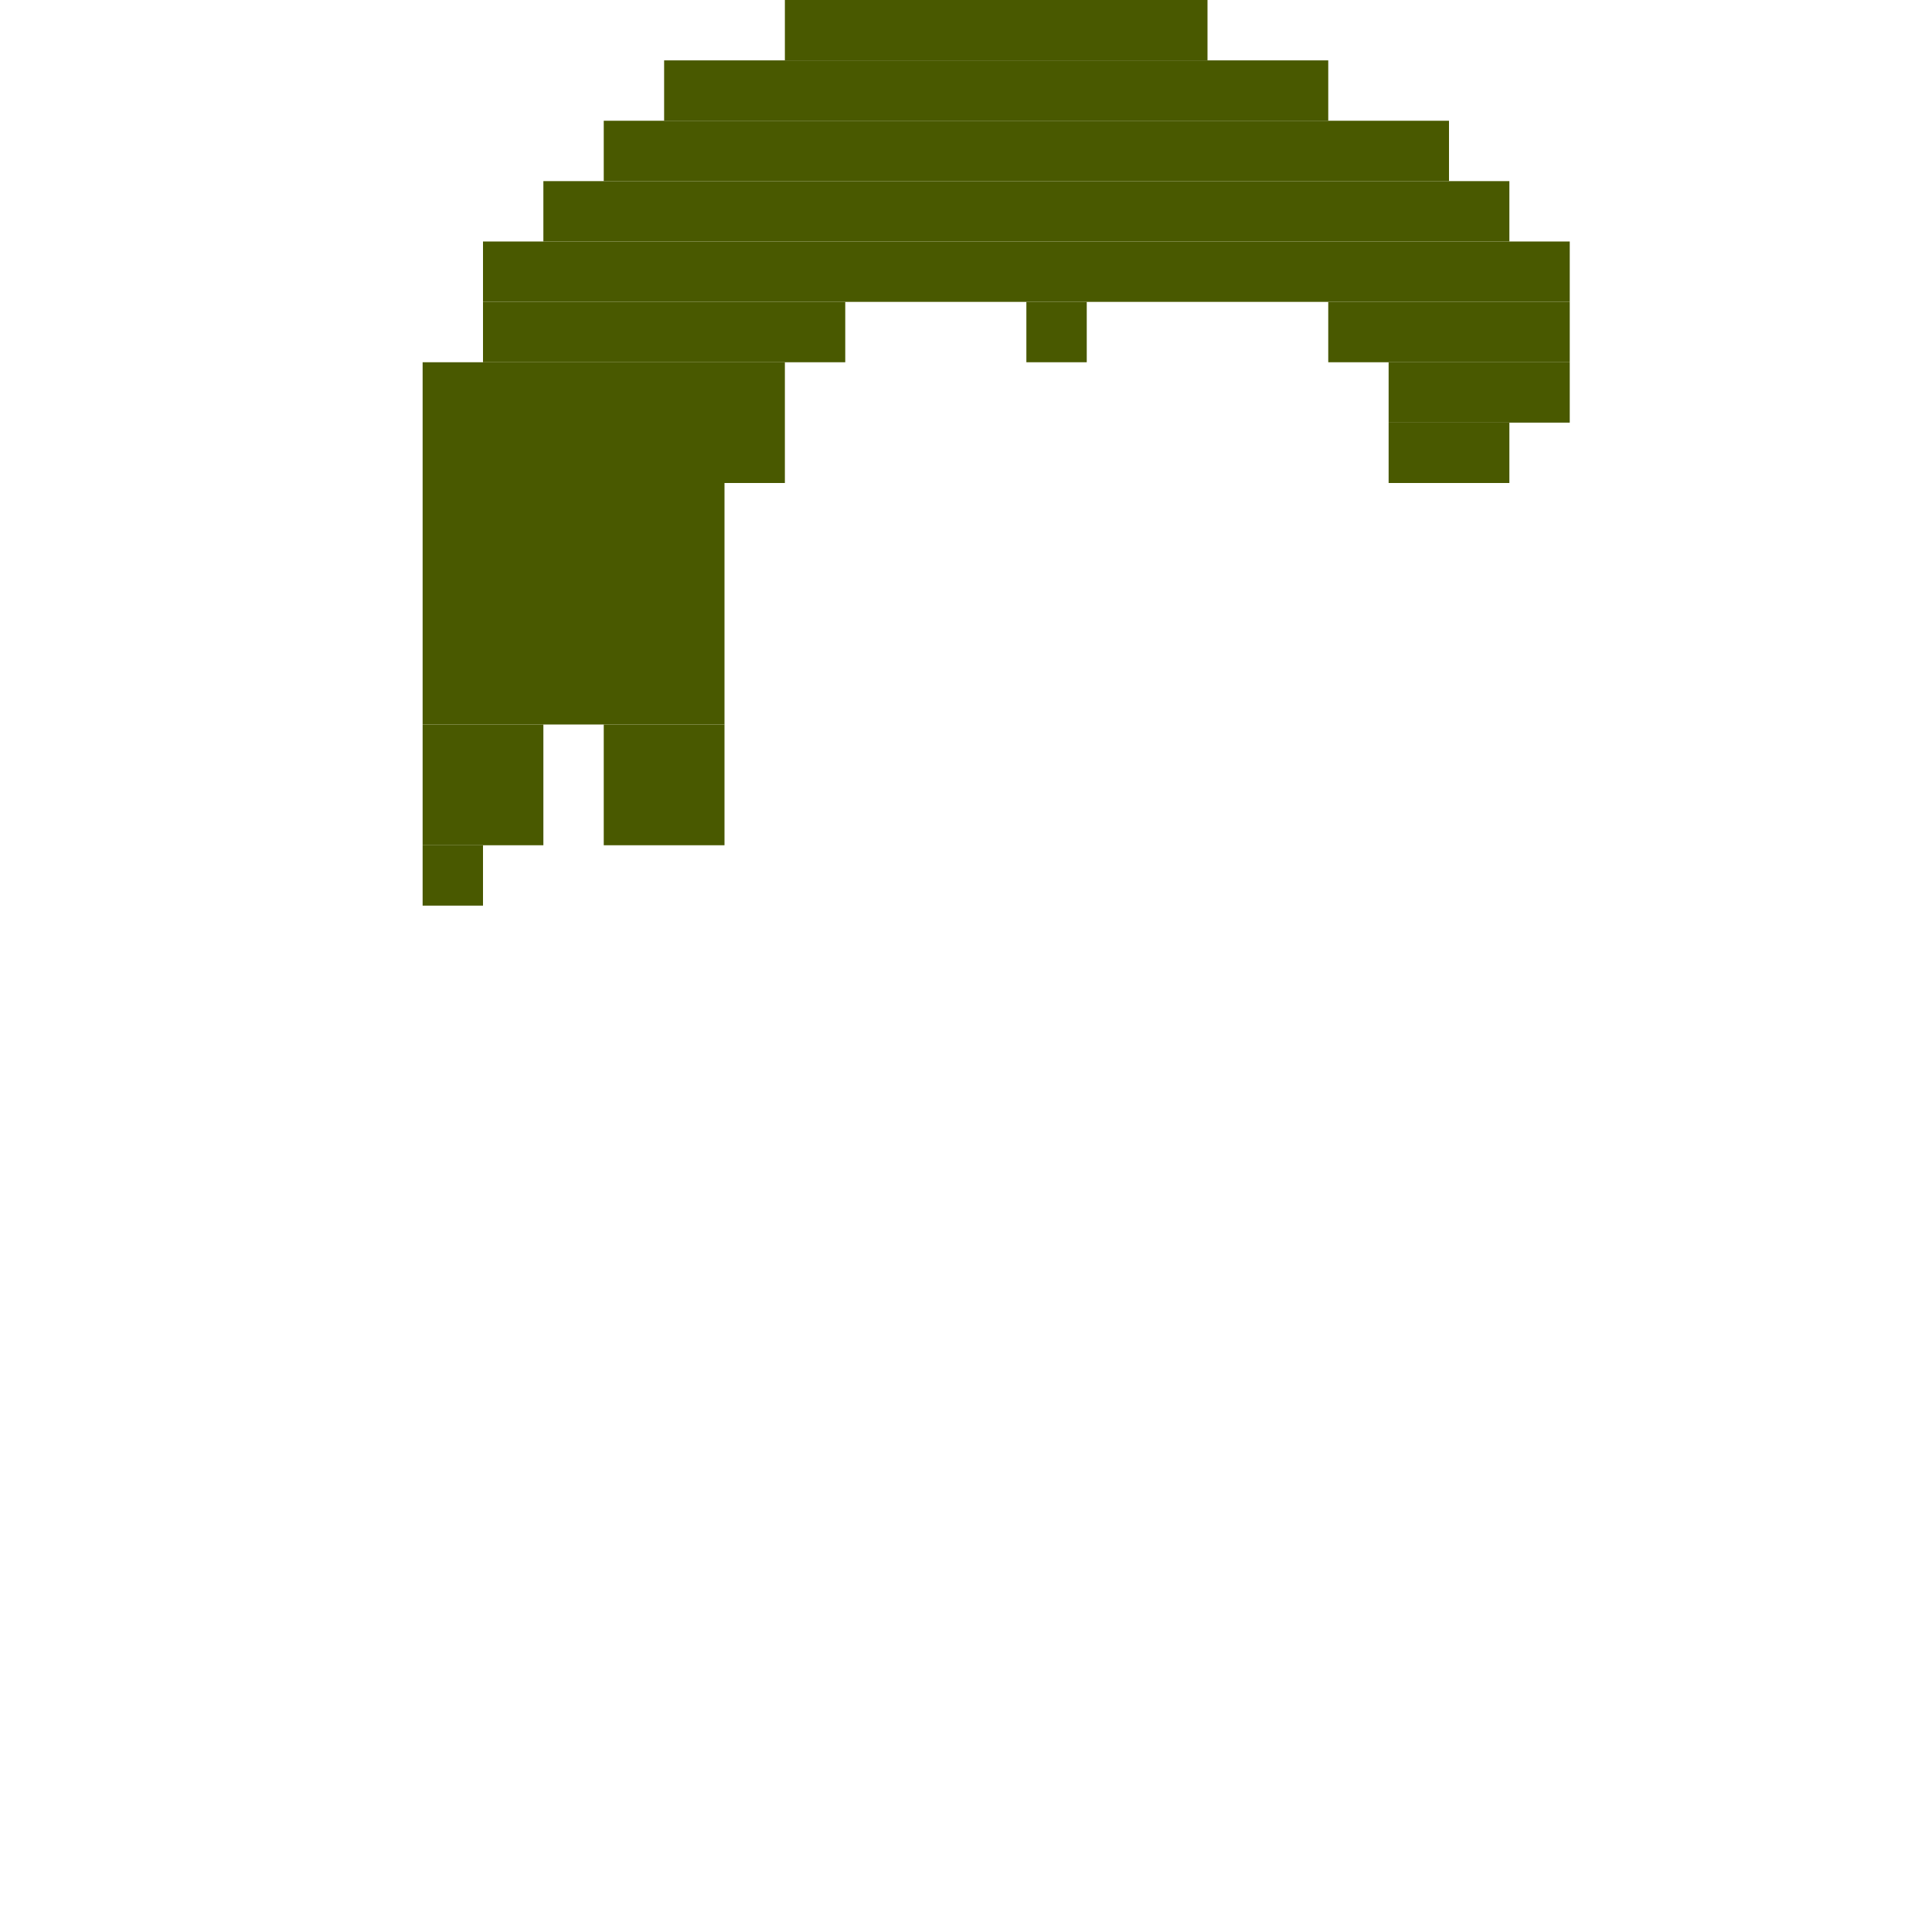 <svg xmlns='http://www.w3.org/2000/svg' viewBox='0 0 32 32'>
<rect x='7' y='6' width='6' height='2' fill= '#495900'/>
<rect x='7' y='8' width='5' height='4' fill= '#495900'/>
<rect x='7' y='12' width='2' height='2' fill= '#495900'/>
<rect x='7' y='14' width='1' height='1' fill= '#495900'/>
<rect x='8' y='4' width='18' height='1' fill= '#495900'/>
<rect x='8' y='5' width='6' height='1' fill= '#495900'/>
<rect x='9' y='3' width='16' height='1' fill= '#495900'/>
<rect x='10' y='2' width='14' height='1' fill= '#495900'/>
<rect x='10' y='12' width='2' height='2' fill= '#495900'/>
<rect x='11' y='1' width='11' height='1' fill= '#495900'/>
<rect x='13' y='0' width='7' height='1' fill= '#495900'/>
<rect x='17' y='5' width='1' height='1' fill= '#495900'/>
<rect x='22' y='5' width='4' height='1' fill= '#495900'/>
<rect x='23' y='6' width='3' height='1' fill= '#495900'/>
<rect x='23' y='7' width='2' height='1' fill= '#495900'/>
</svg>